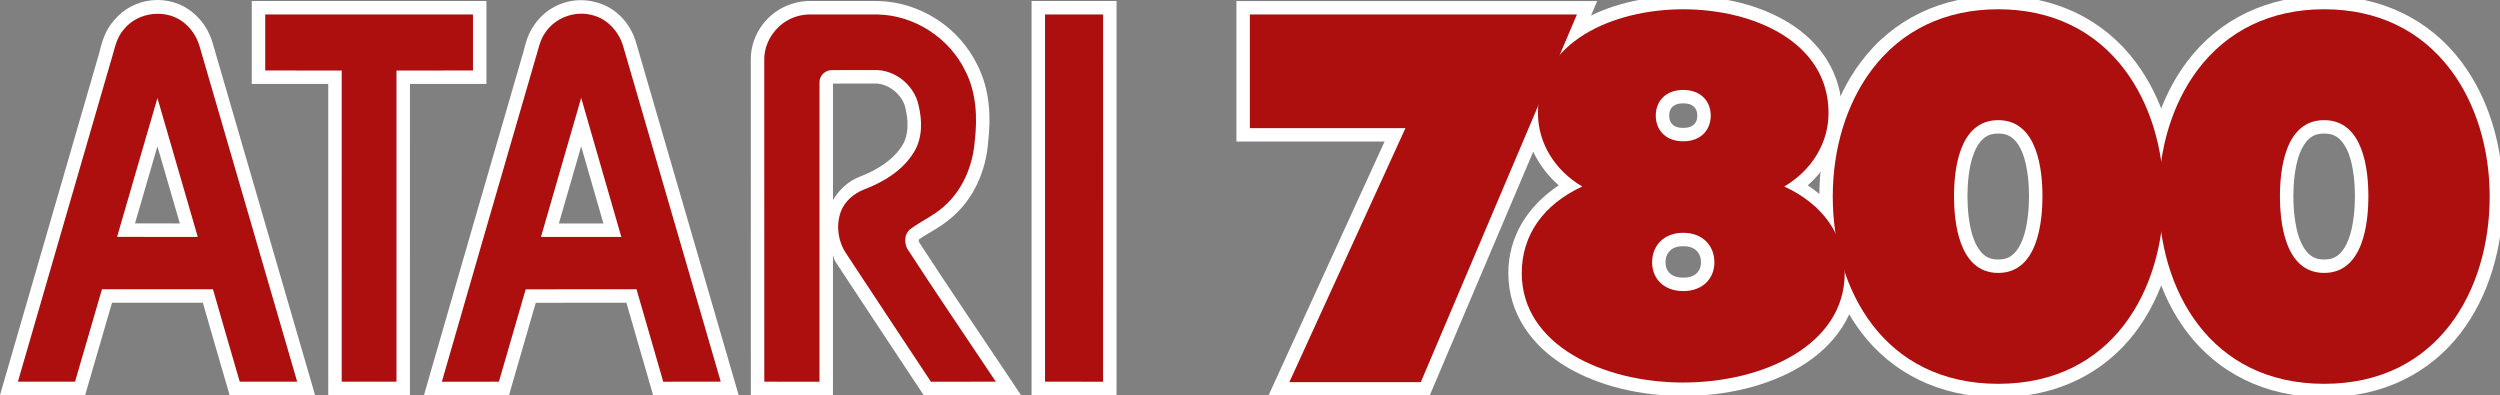 <?xml version="1.0" encoding="UTF-8" standalone="no"?>
<!-- Generator: Adobe Illustrator 13.0.0, SVG Export Plug-In . SVG Version: 6.00 Build 14948)  -->

<svg
   xmlns:ns="&amp;ns_sfw;"
   xmlns:dc="http://purl.org/dc/elements/1.1/"
   xmlns:cc="http://creativecommons.org/ns#"
   xmlns:rdf="http://www.w3.org/1999/02/22-rdf-syntax-ns#"
   xmlns:svg="http://www.w3.org/2000/svg"
   xmlns="http://www.w3.org/2000/svg"
   xmlns:sodipodi="http://sodipodi.sourceforge.net/DTD/sodipodi-0.dtd"
   xmlns:inkscape="http://www.inkscape.org/namespaces/inkscape"
   version="1.1"
   id="Ebene_1"
   x="0px"
   y="0px"
   width="484.32"
   height="76.57"
   viewBox="217.274 0.152 484.32 76.57"
   enable-background="new 217.274 0.152 362.658 72.563"
   xml:space="preserve"
   inkscape:version="0.91 r13725"
   sodipodi:docname="logo.svg"><rect x="217.274" y="0.152" width="484.32" height="76.57" fill="#808080" stroke="none"/><defs
     id="defs7828" /><sodipodi:namedview
     pagecolor="#ffffff"
     bordercolor="#666666"
     borderopacity="1"
     objecttolerance="10"
     gridtolerance="10"
     guidetolerance="10"
     inkscape:pageopacity="0"
     inkscape:pageshadow="2"
     inkscape:window-width="1680"
     inkscape:window-height="975"
     id="namedview7826"
     showgrid="false"
     inkscape:zoom="6.7708803"
     inkscape:cx="474.77799"
     inkscape:cy="42.863969"
     inkscape:window-x="-9"
     inkscape:window-y="-9"
     inkscape:window-maximized="1"
     inkscape:current-layer="Ebene_1"
     fit-margin-top="0"
     fit-margin-left="0"
     fit-margin-right="0"
     fit-margin-bottom="0" /><path
     style="color:#000000;font-style:normal;font-variant:normal;font-weight:normal;font-stretch:normal;font-size:medium;line-height:normal;font-family:sans-serif;text-indent:0;text-align:start;text-decoration:none;text-decoration-line:none;text-decoration-style:solid;text-decoration-color:#000000;letter-spacing:normal;word-spacing:normal;text-transform:none;direction:ltr;block-progression:tb;writing-mode:lr-tb;baseline-shift:baseline;text-anchor:start;white-space:normal;clip-rule:nonzero;display:inline;overflow:visible;visibility:visible;opacity:1;isolation:auto;mix-blend-mode:normal;color-interpolation:sRGB;color-interpolation-filters:linearRGB;solid-color:#000000;solid-opacity:1;fill:#ffffff;fill-opacity:1;fill-rule:nonzero;stroke:none;stroke-width:5.2;stroke-linecap:butt;stroke-linejoin:miter;stroke-miterlimit:4;stroke-dasharray:none;stroke-dashoffset:0;stroke-opacity:1;color-rendering:auto;image-rendering:auto;shape-rendering:auto;text-rendering:auto;enable-background:accumulate"
     d="m 667.529,-0.653 c -10.959,0 -20.366,4.482 -26.609,12.809 -5.25,7.004 -8.049,16.243 -8.049,26.072 0,9.505 2.58,19.115 8.266,26.498 5.686,7.383 14.609,12.383 26.396,12.383 11.786,0 20.708,-5 26.395,-12.383 5.686,-7.383 8.266,-16.994 8.266,-26.498 l 0,-0.002 c -0.005,-9.829 -2.802,-19.067 -8.057,-26.07 -6.242,-8.324 -15.65,-12.809 -26.607,-12.809 z m 0,5.199 c 9.583,0 17.145,3.657 22.447,10.729 4.462,5.947 7.013,14.118 7.018,22.955 -3.7e-4,8.552 -2.378,17.082 -7.186,23.324 -4.808,6.243 -11.916,10.354 -22.275,10.354 -10.361,0 -17.47,-4.111 -22.277,-10.354 -4.808,-6.242 -7.186,-14.773 -7.186,-23.326 0,-8.835 2.551,-17.005 7.01,-22.953 5.304,-7.074 12.864,-10.729 22.449,-10.729 z m 0,16.283 c -2.486,0 -4.692,0.876 -6.293,2.256 -1.6,1.38 -2.619,3.159 -3.312,4.973 -1.386,3.627 -1.562,7.534 -1.562,10.086 0,2.573 0.175,6.517 1.557,10.176 0.691,1.829 1.705,3.624 3.305,5.02 1.599,1.395 3.813,2.285 6.307,2.285 2.493,0 4.706,-0.89 6.305,-2.285 1.599,-1.395 2.616,-3.19 3.307,-5.02 1.382,-3.658 1.554,-7.601 1.553,-10.176 0,-2.552 -0.173,-6.457 -1.559,-10.084 -0.693,-1.813 -1.712,-3.594 -3.312,-4.975 -1.6,-1.38 -3.807,-2.256 -6.293,-2.256 z m 0,5.199 c 1.373,0 2.167,0.365 2.896,0.994 0.729,0.629 1.368,1.627 1.852,2.893 0.967,2.531 1.217,5.982 1.217,8.229 l 0,0.002 c 10e-4,2.269 -0.248,5.765 -1.219,8.336 -0.485,1.285 -1.128,2.302 -1.859,2.939 -0.731,0.638 -1.52,1.004 -2.887,1.004 -1.368,0 -2.156,-0.366 -2.887,-1.004 -0.731,-0.638 -1.376,-1.654 -1.861,-2.939 -0.971,-2.571 -1.219,-6.067 -1.219,-8.338 0,-2.246 0.249,-5.698 1.217,-8.229 0.484,-1.265 1.124,-2.264 1.854,-2.893 0.729,-0.629 1.524,-0.994 2.896,-0.994 z"
     id="path9059"
     inkscape:connector-curvature="0" /><g
     inkscape:groupmode="layer"
     id="layer5"
     inkscape:label="Layer 1"
     transform="translate(121.062,1.794)"><path
       style="color:#000000;font-style:normal;font-variant:normal;font-weight:normal;font-stretch:normal;font-size:medium;line-height:normal;font-family:sans-serif;text-indent:0;text-align:start;text-decoration:none;text-decoration-line:none;text-decoration-style:solid;text-decoration-color:#000000;letter-spacing:normal;word-spacing:normal;text-transform:none;direction:ltr;block-progression:tb;writing-mode:lr-tb;baseline-shift:baseline;text-anchor:start;white-space:normal;clip-rule:nonzero;display:inline;overflow:visible;visibility:visible;opacity:1;isolation:auto;mix-blend-mode:normal;color-interpolation:sRGB;color-interpolation-filters:linearRGB;solid-color:#000000;solid-opacity:1;fill:#ffffff;fill-opacity:1;fill-rule:nonzero;stroke:none;stroke-width:5.2;stroke-linecap:butt;stroke-linejoin:miter;stroke-miterlimit:4;stroke-dasharray:none;stroke-dashoffset:0;stroke-opacity:1;color-rendering:auto;image-rendering:auto;shape-rendering:auto;text-rendering:auto;enable-background:accumulate"
       d="m 483.325,-2.447 c -10.959,0 -20.364,4.482 -26.607,12.809 l -0.002,0 c -5.25,7.004 -8.047,16.244 -8.047,26.072 -10e-6,9.505 2.58,19.115 8.266,26.498 5.686,7.383 14.607,12.383 26.395,12.383 11.788,0 20.712,-5 26.398,-12.383 5.686,-7.383 8.266,-16.994 8.266,-26.498 l 0,-0.002 C 517.987,26.603 515.187,17.365 509.934,10.361 503.691,2.037 494.284,-2.447 483.325,-2.447 Z m 0,5.199 c 9.585,0 17.145,3.656 22.449,10.729 4.461,5.947 7.014,14.118 7.02,22.955 -3.7e-4,8.552 -2.378,17.082 -7.186,23.324 -4.808,6.243 -11.918,10.354 -22.279,10.354 -10.361,0 -17.468,-4.111 -22.275,-10.354 -4.807,-6.242 -7.186,-14.773 -7.186,-23.326 0,-8.835 2.552,-17.005 7.01,-22.953 C 466.182,6.407 473.74,2.752 483.325,2.752 Z m 0,16.283 c -2.486,0 -4.691,0.876 -6.291,2.256 -1.6,1.38 -2.621,3.159 -3.314,4.973 -1.386,3.627 -1.561,7.534 -1.561,10.086 0,2.573 0.175,6.517 1.557,10.176 0.691,1.829 1.706,3.624 3.305,5.02 1.599,1.395 3.811,2.285 6.305,2.285 2.494,0 4.707,-0.89 6.307,-2.285 1.599,-1.395 2.614,-3.19 3.305,-5.02 1.382,-3.658 1.556,-7.602 1.555,-10.176 0,-2.551 -0.173,-6.457 -1.559,-10.084 -0.693,-1.813 -1.712,-3.594 -3.312,-4.975 -1.601,-1.38 -3.808,-2.256 -6.295,-2.256 z m 0,5.199 c 1.374,0 2.169,0.365 2.898,0.994 0.729,0.629 1.368,1.627 1.852,2.893 0.967,2.531 1.217,5.982 1.217,8.229 9.4e-4,2.27 -0.248,5.767 -1.219,8.338 -0.485,1.285 -1.13,2.302 -1.861,2.939 -0.731,0.638 -1.52,1.004 -2.887,1.004 -1.367,0 -2.154,-0.366 -2.885,-1.004 -0.731,-0.638 -1.376,-1.654 -1.861,-2.939 -0.971,-2.571 -1.219,-6.067 -1.219,-8.338 0,-2.246 0.249,-5.698 1.217,-8.229 0.484,-1.265 1.124,-2.264 1.854,-2.893 0.729,-0.629 1.522,-0.994 2.895,-0.994 z"
       id="path9066"
       inkscape:connector-curvature="0" /><path
       style="color:#000000;font-style:normal;font-variant:normal;font-weight:normal;font-stretch:normal;font-size:medium;line-height:normal;font-family:sans-serif;text-indent:0;text-align:start;text-decoration:none;text-decoration-line:none;text-decoration-style:solid;text-decoration-color:#000000;letter-spacing:normal;word-spacing:normal;text-transform:none;direction:ltr;block-progression:tb;writing-mode:lr-tb;baseline-shift:baseline;text-anchor:start;white-space:normal;clip-rule:nonzero;display:inline;overflow:visible;visibility:visible;opacity:1;isolation:auto;mix-blend-mode:normal;color-interpolation:sRGB;color-interpolation-filters:linearRGB;solid-color:#000000;solid-opacity:1;fill:#ffffff;fill-opacity:1;fill-rule:nonzero;stroke:none;stroke-width:5.2;stroke-linecap:butt;stroke-linejoin:miter;stroke-miterlimit:4;stroke-dasharray:none;stroke-dashoffset:0;stroke-opacity:1;color-rendering:auto;image-rendering:auto;shape-rendering:auto;text-rendering:auto;enable-background:accumulate"
       d="m 422.303,-2.445 c -7.181,0 -14.627,1.618 -20.523,5.26 -5.896,3.642 -10.223,9.622 -10.223,17.443 0,5.47 2.56,10.417 6.625,14.008 -6.04,4.006 -9.764,9.947 -9.764,17.006 0,7.937 4.649,14.152 11.064,18.037 6.415,3.885 14.638,5.756 22.816,5.756 8.179,0 16.403,-1.871 22.818,-5.756 6.415,-3.884 11.064,-10.099 11.064,-18.035 0.005,-7.06 -3.72,-13.005 -9.76,-17.01 4.066,-3.591 6.627,-8.537 6.627,-14.006 0,-7.822 -4.326,-13.802 -10.223,-17.443 -5.896,-3.642 -13.343,-5.26 -20.523,-5.26 z m 0,5.199 c 6.376,0 13.003,1.527 17.791,4.484 4.788,2.957 7.756,7.028 7.756,13.02 0,4.873 -2.712,9.29 -7.295,11.99 l -4.271,2.518 4.498,2.082 c 6.823,3.158 10.206,8.029 10.201,14.422 l 0,0.002 c 0,5.976 -3.219,10.357 -8.559,13.59 -5.339,3.233 -12.758,5.002 -20.125,5.002 -7.367,0 -14.784,-1.769 -20.123,-5.002 -5.339,-3.233 -8.559,-7.614 -8.559,-13.59 0,-6.394 3.38,-11.262 10.205,-14.424 l 4.498,-2.084 -4.27,-2.516 c -4.582,-2.701 -7.293,-7.115 -7.293,-11.99 0,-5.991 2.966,-10.062 7.754,-13.02 4.788,-2.957 11.414,-4.484 17.791,-4.484 z m 0.002,10.43 c -2.288,0 -4.374,0.791 -5.801,2.221 -1.427,1.429 -2.125,3.392 -2.125,5.354 0,1.962 0.698,3.925 2.125,5.354 1.427,1.429 3.513,2.221 5.801,2.221 2.288,0 4.371,-0.792 5.797,-2.221 1.426,-1.429 2.126,-3.391 2.127,-5.352 l 0,-0.002 c 0,-1.963 -0.7,-3.925 -2.127,-5.354 -1.427,-1.429 -3.51,-2.221 -5.797,-2.221 z m 0,5.199 c 1.168,0 1.745,0.323 2.117,0.695 0.372,0.373 0.607,0.898 0.607,1.68 -10e-4,0.782 -0.236,1.308 -0.607,1.68 -0.372,0.372 -0.948,0.695 -2.117,0.695 -1.17,0 -1.75,-0.323 -2.121,-0.695 -0.371,-0.372 -0.605,-0.897 -0.605,-1.68 0,-0.782 0.236,-1.307 0.607,-1.68 0.372,-0.372 0.949,-0.695 2.119,-0.695 z m 0,22.475 c -2.503,0 -4.763,0.889 -6.309,2.449 -1.545,1.56 -2.326,3.699 -2.326,5.879 0,2.151 0.801,4.267 2.354,5.789 1.553,1.522 3.795,2.373 6.281,2.373 2.486,0 4.727,-0.853 6.279,-2.375 1.552,-1.522 2.354,-3.637 2.354,-5.787 0,-2.18 -0.781,-4.319 -2.326,-5.879 -1.545,-1.56 -3.804,-2.449 -6.307,-2.449 z m 0,5.199 c 1.346,0 2.102,0.394 2.611,0.908 0.509,0.514 0.822,1.238 0.822,2.221 0,0.914 -0.293,1.582 -0.795,2.074 -0.502,0.493 -1.277,0.887 -2.639,0.887 -1.364,0 -2.139,-0.395 -2.641,-0.887 -0.501,-0.491 -0.793,-1.156 -0.793,-2.074 0,-0.982 0.311,-1.707 0.82,-2.221 0.509,-0.514 1.267,-0.908 2.613,-0.908 z"
       id="path9079"
       inkscape:connector-curvature="0" /><path
       style="color:#000000;font-style:normal;font-variant:normal;font-weight:normal;font-stretch:normal;font-size:medium;line-height:normal;font-family:sans-serif;text-indent:0;text-align:start;text-decoration:none;text-decoration-line:none;text-decoration-style:solid;text-decoration-color:#000000;letter-spacing:normal;word-spacing:normal;text-transform:none;direction:ltr;block-progression:tb;writing-mode:lr-tb;baseline-shift:baseline;text-anchor:start;white-space:normal;clip-rule:nonzero;display:inline;overflow:visible;visibility:visible;opacity:1;isolation:auto;mix-blend-mode:normal;color-interpolation:sRGB;color-interpolation-filters:linearRGB;solid-color:#000000;solid-opacity:1;fill:#ffffff;fill-opacity:1;fill-rule:nonzero;stroke:none;stroke-width:5.2;stroke-linecap:butt;stroke-linejoin:miter;stroke-miterlimit:4;stroke-dasharray:none;stroke-dashoffset:0;stroke-opacity:1;color-rendering:auto;image-rendering:auto;shape-rendering:auto;text-rendering:auto;enable-background:accumulate"
       d="m 335.742,-1.436 0,27.217 28.699,0 -22.49,49.205 31.232,0 0.672,-1.584 31.775,-74.838 -69.889,0 z m 5.199,5.201 56.832,0 -28.033,66.02 -19.693,0 22.49,-49.205 -31.596,0 0,-16.814 z"
       id="polygon9085"
       inkscape:connector-curvature="0" /></g><g
     inkscape:groupmode="layer"
     id="layer6"
     inkscape:label="Layer 2"
     transform="translate(121.062,1.794)"><path
       d="m 570.994,11.921 c -5.772,-7.698 -14.257,-11.769 -24.527,-11.769 -10.272,0 -18.755,4.069 -24.529,11.769 -4.854,6.476 -7.529,15.181 -7.529,24.513 0,18.058 9.913,36.28 32.062,36.28 22.146,0 32.061,-18.223 32.061,-36.28 -0.005,-9.333 -2.68,-18.038 -7.538,-24.513 z m -24.527,39.309 c -7.723,0 -8.567,-10.037 -8.567,-14.881 0,-4.798 0.849,-14.714 8.567,-14.714 7.718,0 8.564,9.916 8.564,14.714 0.003,4.844 -0.844,14.881 -8.564,14.881 z"
       id="path7822"
       inkscape:connector-curvature="0"
       style="fill:#ad0e0e;stroke:none;stroke-width:5.2;stroke-miterlimit:4;stroke-dasharray:none;stroke-opacity:1" /><path
       d="m 507.855,11.921 c -5.774,-7.698 -14.257,-11.769 -24.529,-11.769 -10.272,0 -18.755,4.069 -24.529,11.769 -4.854,6.476 -7.528,15.181 -7.528,24.513 0,18.058 9.912,36.28 32.061,36.28 22.149,0 32.063,-18.223 32.063,-36.28 -0.006,-9.333 -2.681,-18.038 -7.538,-24.513 z m -24.529,39.309 c -7.721,0 -8.566,-10.037 -8.566,-14.881 0,-4.798 0.849,-14.714 8.566,-14.714 7.721,0 8.565,9.916 8.565,14.714 0.002,4.844 -0.844,14.881 -8.565,14.881 z"
       id="path7820"
       style="fill:#ad0e0e;stroke:none;stroke-width:5.2;stroke-miterlimit:4;stroke-dasharray:none;stroke-opacity:1"
       inkscape:connector-curvature="0" /><path
       d="m 441.874,34.488 c 5.281,-3.112 8.575,-8.381 8.575,-14.23 0,-13.813 -14.59,-20.104 -28.146,-20.104 -13.558,0 -28.146,6.291 -28.146,20.104 0,5.851 3.293,11.118 8.573,14.23 -7.511,3.479 -11.713,9.403 -11.713,16.784 0,13.913 15.736,21.192 31.282,21.192 15.546,0 31.283,-7.279 31.283,-21.192 0.005,-7.381 -4.198,-13.308 -11.708,-16.784 z m -19.57,-8.756 c -3.458,0 -5.325,-2.23 -5.325,-4.974 0,-2.744 1.867,-4.975 5.325,-4.975 3.455,0 5.325,2.231 5.325,4.975 -0.002,2.744 -1.868,4.974 -5.325,4.974 z m 0,17.725 c 3.849,0 6.033,2.567 6.033,5.729 0,3.064 -2.185,5.561 -6.033,5.561 -3.85,0 -6.033,-2.492 -6.033,-5.561 0,-3.162 2.184,-5.729 6.033,-5.729 z"
       id="path7818"
       style="fill:#ad0e0e;stroke:none;stroke-width:5.2;stroke-miterlimit:4;stroke-dasharray:none;stroke-opacity:1"
       inkscape:connector-curvature="0"
       sodipodi:nodetypes="cssscssccssscssssss" /><polygon
       points="366.663,23.181 344.172,72.386 369.636,72.386 399.876,1.165 336.516,1.165 336.516,23.181 "
       id="polygon7824"
       transform="translate(1.826,0)"
       style="fill:#ad0e0e;stroke:none;stroke-width:5.2;stroke-miterlimit:4;stroke-dasharray:none;stroke-opacity:1" /><path
       inkscape:connector-curvature="0"
       id="path9095"
       d="m 125.613,-1.586 c -2.817,0.283 -5.51,1.657 -7.384,3.98 l -0.022,-0.019 c -0.02,0.023 -0.017,0.048 -0.037,0.071 -0.017,0.021 -0.043,0.028 -0.06,0.049 l 0.022,0.019 c -2.127,2.502 -2.401,5.336 -2.982,7.096 l -0.015,0.045 -0.011,0.045 C 109.125,30.318 103.147,50.946 97.176,71.568 l -0.964,3.333 3.468,0.004 c 3.695,0.004 7.379,-0.006 11.057,0.007 l 1.969,0.007 0.546,-1.895 c 1.545,-5.346 3.098,-10.686 4.663,-16.023 5.87,9.09e-4 11.733,-0.004 17.596,0.007 1.541,5.338 3.073,10.684 4.641,16.027 l 0.549,1.88 1.958,-0.004 c 3.697,-0.01 7.407,9.6e-5 11.121,-0.004 l 3.471,-0.004 -0.968,-3.333 C 150.009,49.951 143.699,28.343 137.418,6.724 l -0.004,-0.007 c -0.625,-2.175 -1.844,-4.221 -3.662,-5.762 -2.308,-2.013 -5.276,-2.828 -8.139,-2.541 z m 0.519,5.317 c 1.535,-0.157 3.116,0.21 4.2,1.158 l 0.019,0.015 0.019,0.015 c 0.945,0.797 1.665,1.964 2.033,3.244 l 0,0.004 0.004,0.004 c 5.961,20.514 11.944,41.015 17.899,61.522 -1.896,-7.01e-4 -3.792,0.002 -5.691,0.004 -1.556,-5.33 -3.091,-10.672 -4.637,-16.02 l -0.546,-1.876 -1.954,-0.007 c -7.181,-0.019 -14.35,-0.004 -21.516,-0.007 l -1.951,0 -0.553,1.872 c -1.572,5.344 -3.121,10.691 -4.667,16.038 -1.881,-0.003 -3.758,-0.004 -5.635,-0.004 5.642,-19.484 11.284,-38.974 16.95,-58.45 l 0.004,-0.015 c 0.827,-2.507 1.137,-4.412 2.01,-5.403 l -1.951,-1.723 2.051,1.607 c 0.89,-1.139 2.377,-1.82 3.912,-1.977 z m 0.59,4.327 -2.515,8.557 c -2.634,8.968 -5.21,17.945 -7.821,26.901 l -0.968,3.322 3.46,0.015 c 5.226,0.025 10.438,0.007 15.642,0.007 l 3.475,0 -0.972,-3.337 c -2.607,-8.965 -5.199,-17.933 -7.81,-26.901 l -2.492,-8.565 z m -0.015,18.639 c 1.446,4.982 2.894,9.963 4.342,14.947 -2.898,0.003 -5.792,-0.003 -8.684,-0.007 1.448,-4.984 2.896,-9.961 4.342,-14.94 z"
       style="color:#000000;font-style:normal;font-variant:normal;font-weight:normal;font-stretch:normal;font-size:medium;line-height:normal;font-family:sans-serif;text-indent:0;text-align:start;text-decoration:none;text-decoration-line:none;text-decoration-style:solid;text-decoration-color:#000000;letter-spacing:normal;word-spacing:normal;text-transform:none;direction:ltr;block-progression:tb;writing-mode:lr-tb;baseline-shift:baseline;text-anchor:start;white-space:normal;clip-rule:nonzero;display:inline;overflow:visible;visibility:visible;opacity:1;isolation:auto;mix-blend-mode:normal;color-interpolation:sRGB;color-interpolation-filters:linearRGB;solid-color:#000000;solid-opacity:1;fill:#ffffff;fill-opacity:1;fill-rule:nonzero;stroke:none;stroke-width:2.726;stroke-linecap:butt;stroke-linejoin:miter;stroke-miterlimit:4;stroke-dasharray:none;stroke-dashoffset:0;stroke-opacity:1;color-rendering:auto;image-rendering:auto;shape-rendering:auto;text-rendering:auto;enable-background:accumulate" /><path
       inkscape:connector-curvature="0"
       style="fill:#ad0e0e;fill-opacity:1;stroke:none;stroke-width:2.726;stroke-miterlimit:4;stroke-dasharray:none;stroke-opacity:1"
       id="path7808"
       d="m 120.164,4.101 c 2.767,-3.539 8.493,-4.144 11.887,-1.175 1.389,1.171 2.361,2.784 2.858,4.517 6.283,21.623 12.595,43.235 18.87,64.856 -3.708,0.004 -7.419,-0.006 -11.125,0.004 -1.749,-5.96 -3.457,-11.933 -5.183,-17.9 -7.173,-0.019 -14.34,-0.006 -21.51,-0.01 -1.754,5.965 -3.488,11.937 -5.214,17.91 -3.689,-0.013 -7.377,-0.004 -11.066,-0.008 5.971,-20.623 11.948,-41.253 17.946,-61.87 0.712,-2.154 0.981,-4.561 2.537,-6.325 m 6.547,13.251 c -2.631,8.958 -5.206,17.931 -7.819,26.894 5.212,0.025 10.421,0.008 15.631,0.008 -2.608,-8.967 -5.202,-17.936 -7.812,-26.902 z" /><path
       inkscape:connector-curvature="0"
       id="path9097"
       d="m 208.203,-1.597 c -3.287,0.172 -6.408,1.831 -8.363,4.607 l -0.011,-0.007 c -0.01,0.014 -0.008,0.027 -0.019,0.041 -0.011,0.016 -0.03,0.025 -0.041,0.041 l 0.015,0.011 c -1.685,2.306 -1.924,4.692 -2.429,6.192 l -0.019,0.052 -0.015,0.056 c -6.013,20.722 -12.05,41.446 -18.019,62.191 l -0.96,3.341 3.471,-0.011 c 3.674,-0.01 7.361,0.002 11.053,-0.004 l 1.962,-0.004 0.538,-1.887 c 1.528,-5.326 3.096,-10.66 4.637,-16.008 5.848,-0.011 11.701,-0.007 17.559,-0.007 1.551,5.335 3.084,10.677 4.63,16.023 l 0.549,1.891 1.969,-0.007 c 3.695,-0.015 7.406,0.01 11.143,-0.015 l 3.449,-0.022 -0.96,-3.315 c -6.274,-21.593 -12.572,-43.176 -18.845,-64.766 -1.024,-3.769 -3.918,-7.095 -8.015,-8.053 -1.086,-0.28 -2.191,-0.397 -3.281,-0.34 z m 2.01,5.388 0.037,0.007 0.037,0.011 c 1.907,0.44 3.616,2.288 4.178,4.353 l 0.008,0.019 0.008,0.022 c 5.955,20.497 11.928,40.988 17.884,61.481 -1.898,0.001 -3.797,0.005 -5.706,0.007 -1.54,-5.336 -3.07,-10.678 -4.63,-16.023 l -0.549,-1.88 -1.958,0 c -7.154,0.004 -14.311,-0.012 -21.479,0.007 l -1.962,0.004 -0.538,1.887 c -1.526,5.328 -3.098,10.66 -4.641,16.008 -1.873,7.1e-4 -3.747,0.003 -5.624,0.004 5.643,-19.588 11.339,-39.164 17.021,-58.746 0.751,-2.23 1.028,-3.922 1.704,-4.824 l -2.119,-1.588 2.179,1.502 c 1.264,-1.834 3.98,-2.824 6.151,-2.253 z m -1.401,4.081 -2.519,8.714 c -2.591,8.978 -5.206,17.956 -7.787,26.95 l -0.953,3.322 3.457,0.004 c 5.195,0.008 10.382,0.004 15.571,0.004 l 3.46,0 -0.953,-3.329 c -2.583,-8.99 -5.209,-17.965 -7.78,-26.942 L 208.812,7.872 Z m -0.011,18.837 c 1.44,4.982 2.877,9.963 4.312,14.94 -2.878,8.91e-4 -5.756,-0.002 -8.632,-0.004 1.434,-4.977 2.877,-9.957 4.32,-14.936 z"
       style="color:#000000;font-style:normal;font-variant:normal;font-weight:normal;font-stretch:normal;font-size:medium;line-height:normal;font-family:sans-serif;text-indent:0;text-align:start;text-decoration:none;text-decoration-line:none;text-decoration-style:solid;text-decoration-color:#000000;letter-spacing:normal;word-spacing:normal;text-transform:none;direction:ltr;block-progression:tb;writing-mode:lr-tb;baseline-shift:baseline;text-anchor:start;white-space:normal;clip-rule:nonzero;display:inline;overflow:visible;visibility:visible;opacity:1;isolation:auto;mix-blend-mode:normal;color-interpolation:sRGB;color-interpolation-filters:linearRGB;solid-color:#000000;solid-opacity:1;fill:#ffffff;fill-opacity:1;fill-rule:nonzero;stroke:none;stroke-width:2.726;stroke-linecap:butt;stroke-linejoin:miter;stroke-miterlimit:4;stroke-dasharray:none;stroke-dashoffset:0;stroke-opacity:1;color-rendering:auto;image-rendering:auto;shape-rendering:auto;text-rendering:auto;enable-background:accumulate" /><path
       inkscape:connector-curvature="0"
       style="fill:#ad0e0e;fill-opacity:1;stroke:none;stroke-width:2.726;stroke-miterlimit:4;stroke-dasharray:none;stroke-opacity:1"
       id="path7810"
       d="m 201.915,4.566 c 1.932,-2.803 5.669,-4.163 8.96,-3.298 3.009,0.695 5.315,3.289 6.109,6.21 6.277,21.606 12.578,43.206 18.855,64.812 -3.714,0.025 -7.425,0 -11.139,0.015 -1.726,-5.967 -3.434,-11.94 -5.175,-17.906 -7.159,0.004 -14.317,-0.013 -21.476,0.006 -1.71,5.971 -3.474,11.929 -5.187,17.898 -3.685,0.006 -7.37,-0.004 -11.053,0.006 5.967,-20.739 12.004,-41.463 18.017,-62.187 0.631,-1.875 0.876,-3.937 2.089,-5.556 m -0.903,39.688 c 5.191,0.008 10.377,0.002 15.568,0.002 -2.581,-8.983 -5.206,-17.959 -7.779,-26.946 -2.592,8.983 -5.21,17.958 -7.789,26.944 z" /><path
       inkscape:connector-curvature="0"
       id="path9099"
       d="m 144.99,-1.448 -0.004,2.605 c -0.004,3.622 0.002,7.238 0,10.855 l -0.004,2.608 2.608,0 c 4.077,0.003 8.145,5.74e-4 12.212,0.004 -0.004,19.226 0,38.454 0,57.677 l 0,2.608 15.825,0 0,-2.608 c 0.004,-19.225 0.004,-38.452 0.004,-57.677 4.066,-0.003 8.133,-5.8e-4 12.208,-0.004 l 2.608,0 0,-16.068 -45.458,0 z m 5.213,5.217 35.028,0 0,5.639 c -4.069,9.76e-5 -8.136,-0.004 -12.212,0.004 l -2.605,0.004 0,2.605 c 0,19.223 0.004,38.45 0,57.673 l -5.4,0 c -3.1e-4,-19.224 -0.002,-38.449 0.004,-57.673 l 0,-2.605 -2.605,-0.004 c -4.077,-0.008 -8.146,-0.004 -12.215,-0.004 -4e-5,-1.881 0.004,-3.76 0.004,-5.639 z"
       style="color:#000000;font-style:normal;font-variant:normal;font-weight:normal;font-stretch:normal;font-size:medium;line-height:normal;font-family:sans-serif;text-indent:0;text-align:start;text-decoration:none;text-decoration-line:none;text-decoration-style:solid;text-decoration-color:#000000;letter-spacing:normal;word-spacing:normal;text-transform:none;direction:ltr;block-progression:tb;writing-mode:lr-tb;baseline-shift:baseline;text-anchor:start;white-space:normal;clip-rule:nonzero;display:inline;overflow:visible;visibility:visible;opacity:1;isolation:auto;mix-blend-mode:normal;color-interpolation:sRGB;color-interpolation-filters:linearRGB;solid-color:#000000;solid-opacity:1;fill:#ffffff;fill-opacity:1;fill-rule:nonzero;stroke:none;stroke-width:2.726;stroke-linecap:butt;stroke-linejoin:miter;stroke-miterlimit:4;stroke-dasharray:none;stroke-dashoffset:0;stroke-opacity:1;color-rendering:auto;image-rendering:auto;shape-rendering:auto;text-rendering:auto;enable-background:accumulate" /><path
       inkscape:connector-curvature="0"
       style="fill:#ad0e0e;fill-opacity:1;stroke:none;stroke-width:2.726;stroke-miterlimit:4;stroke-dasharray:none;stroke-opacity:1"
       id="path7812"
       d="m 147.594,1.16 c 13.417,0 26.831,0 40.245,0 0,3.62 0,7.234 0,10.854 -4.94,0.004 -9.878,-0.006 -14.816,0.004 0,20.093 0.002,40.191 -0.002,60.284 -3.536,0 -7.077,0 -10.613,0 0,-20.093 -0.004,-40.189 0.002,-60.284 -4.94,-0.01 -9.876,0 -14.818,-0.004 0.002,-3.62 -0.002,-7.236 0.002,-10.854 z" /><path
       inkscape:connector-curvature="0"
       id="path9101"
       d="m 253.601,-1.452 c -1.305,-0.033 -2.694,0.111 -4.073,0.583 -4.575,1.479 -7.835,5.783 -7.866,10.65 l 0,0.007 0,0.007 c 0.011,20.835 -2e-4,41.672 0.008,62.509 l 0,2.605 2.605,0.004 c 3.57,0.004 7.13,-0.004 10.687,0.004 l 2.612,0.004 0.004,-2.612 c 0.006,-8.154 0.001,-16.305 0,-24.457 0.197,0.367 0.207,0.804 0.445,1.151 5.452,8.236 10.877,16.511 16.363,24.752 l 0.777,1.17 1.405,-0.007 c 4.178,-0.017 8.366,1.99e-4 12.567,-0.007 l 4.865,-0.007 -2.698,-4.047 c -5.694,-8.535 -11.471,-16.988 -17.017,-25.541 -0.059,-0.151 -0.104,-0.381 -0.09,-0.497 0.015,-0.129 0.002,-0.041 -0.056,0.004 1.744,-1.288 4.226,-2.356 6.562,-4.424 4.288,-3.701 6.512,-9.102 6.935,-14.458 0.565,-4.838 0.374,-10.176 -2.078,-14.977 -3.536,-7.321 -11.127,-12.257 -19.285,-12.406 l -0.022,0 -0.022,0 c -4.215,-0.004 -8.427,0.007 -12.627,-0.007 z m -0.131,5.217 0.03,0 0.026,0 c 4.227,0.015 8.444,5.16e-5 12.649,0.004 6.077,0.111 12.068,4.003 14.704,9.488 l 0.015,0.03 0.015,0.026 c 1.793,3.498 2.052,7.806 1.547,12.077 l -0.008,0.052 -0.004,0.052 c -0.324,4.194 -2.102,8.33 -5.153,10.96 l -0.015,0.011 -0.015,0.015 c -1.533,1.364 -3.86,2.39 -6.259,4.17 l -0.011,0.011 -0.015,0.011 c -1.201,0.915 -1.812,2.278 -1.962,3.513 -0.15,1.234 0.072,2.408 0.59,3.471 l 0.071,0.138 0.086,0.135 c 4.753,7.336 9.654,14.541 14.502,21.767 -2.101,-0.001 -4.2,-0.001 -6.308,0.004 -5.219,-7.85 -10.397,-15.74 -15.608,-23.613 l -0.011,-0.015 -0.011,-0.015 c -1.123,-1.642 -1.436,-3.938 -0.781,-5.777 0.434,-1.18 1.61,-2.245 3.042,-2.803 4.129,-1.578 8.447,-4.107 11.001,-8.449 l 0,-0.004 c 2.105,-3.546 1.911,-7.587 1.095,-10.941 -1.146,-5.133 -5.856,-8.943 -11.192,-8.763 -2.655,0.018 -5.345,-0.012 -8.068,0.015 -2.787,-0.065 -5.095,2.054 -5.06,4.944 -0.011,18.476 0.004,36.946 -0.004,55.42 -1.827,-9.12e-4 -3.651,-0.004 -5.474,-0.004 -0.006,-19.96 0.004,-39.92 -0.008,-59.885 0.015,-2.427 1.934,-4.978 4.267,-5.725 l 0.03,-0.007 0.026,-0.011 c 0.652,-0.225 1.432,-0.324 2.268,-0.303 z m 12.13,10.773 0.034,0 0.037,0 c 2.585,-0.087 5.368,2.143 5.93,4.697 l 0.004,0.03 0.008,0.03 c 0.629,2.571 0.601,5.203 -0.508,7.07 l -0.004,0.004 -0.004,0.007 c -1.676,2.855 -4.881,4.9 -8.385,6.237 l -0.008,0.004 -0.008,0.004 c -2.08,0.809 -3.869,2.41 -5.116,4.48 -10e-4,-7.516 -0.004,-15.036 0,-22.551 2.635,-0.025 5.31,0.008 8.019,-0.011 z"
       style="color:#000000;font-style:normal;font-variant:normal;font-weight:normal;font-stretch:normal;font-size:medium;line-height:normal;font-family:sans-serif;text-indent:0;text-align:start;text-decoration:none;text-decoration-line:none;text-decoration-style:solid;text-decoration-color:#000000;letter-spacing:normal;word-spacing:normal;text-transform:none;direction:ltr;block-progression:tb;writing-mode:lr-tb;baseline-shift:baseline;text-anchor:start;white-space:normal;clip-rule:nonzero;display:inline;overflow:visible;visibility:visible;opacity:1;isolation:auto;mix-blend-mode:normal;color-interpolation:sRGB;color-interpolation-filters:linearRGB;solid-color:#000000;solid-opacity:1;fill:#ffffff;fill-opacity:1;fill-rule:nonzero;stroke:none;stroke-width:2.726;stroke-linecap:butt;stroke-linejoin:miter;stroke-miterlimit:4;stroke-dasharray:none;stroke-dashoffset:0;stroke-opacity:1;color-rendering:auto;image-rendering:auto;shape-rendering:auto;text-rendering:auto;enable-background:accumulate" /><path
       inkscape:connector-curvature="0"
       style="fill:#ad0e0e;fill-opacity:1;stroke:none;stroke-width:2.726;stroke-miterlimit:4;stroke-dasharray:none;stroke-opacity:1"
       id="path7814"
       d="m 250.352,1.602 c 1.02,-0.352 2.108,-0.473 3.184,-0.446 4.23,0.015 8.462,0.002 12.688,0.006 7.125,0.13 13.924,4.55 17.007,10.963 2.133,4.163 2.355,9.004 1.816,13.57 -0.369,4.783 -2.374,9.562 -6.052,12.732 -1.944,1.73 -4.36,2.778 -6.436,4.318 -1.142,0.871 -1.198,2.558 -0.608,3.765 5.613,8.665 11.449,17.198 17.181,25.79 -4.19,0.008 -8.384,-0.01 -12.576,0.008 -5.487,-8.242 -10.917,-16.526 -16.381,-24.78 -1.607,-2.349 -2.043,-5.46 -1.083,-8.141 0.752,-2.055 2.548,-3.561 4.55,-4.339 3.821,-1.458 7.588,-3.748 9.704,-7.353 1.611,-2.711 1.527,-6.055 0.802,-9.021 -0.848,-3.851 -4.599,-6.88 -8.566,-6.746 -2.74,0.019 -5.481,-0.015 -8.217,0.013 -1.24,-0.029 -2.407,1.048 -2.392,2.304 -0.011,19.352 0.008,38.704 -0.004,58.061 -3.564,-0.008 -7.127,0 -10.691,-0.004 -0.008,-20.835 0.004,-41.67 -0.008,-62.507 0.023,-3.652 2.619,-7.087 6.082,-8.194 z" /><path
       inkscape:connector-curvature="0"
       id="path9103"
       d="m 296.057,-1.448 0,2.608 0,73.745 2.605,0.004 c 3.756,0.004 7.503,-0.006 11.24,0.004 l 2.612,0.007 0.004,-2.612 c 0.013,-23.72 0.002,-47.432 0.004,-71.148 l 0,-2.608 -16.464,0 z m 5.217,5.217 6.031,0 c -10e-4,21.978 0.008,43.951 -0.004,65.928 -2.011,-0.001 -4.02,-0.004 -6.027,-0.004 l 0,-65.924 z"
       style="color:#000000;font-style:normal;font-variant:normal;font-weight:normal;font-stretch:normal;font-size:medium;line-height:normal;font-family:sans-serif;text-indent:0;text-align:start;text-decoration:none;text-decoration-line:none;text-decoration-style:solid;text-decoration-color:#000000;letter-spacing:normal;word-spacing:normal;text-transform:none;direction:ltr;block-progression:tb;writing-mode:lr-tb;baseline-shift:baseline;text-anchor:start;white-space:normal;clip-rule:nonzero;display:inline;overflow:visible;visibility:visible;opacity:1;isolation:auto;mix-blend-mode:normal;color-interpolation:sRGB;color-interpolation-filters:linearRGB;solid-color:#000000;solid-opacity:1;fill:#ffffff;fill-opacity:1;fill-rule:nonzero;stroke:none;stroke-width:2.726;stroke-linecap:butt;stroke-linejoin:miter;stroke-miterlimit:4;stroke-dasharray:none;stroke-dashoffset:0;stroke-opacity:1;color-rendering:auto;image-rendering:auto;shape-rendering:auto;text-rendering:auto;enable-background:accumulate" /><g
       id="g9176"
       transform="translate(-4.574,-7.74e-4)"><g
         id="g9151"><path
           inkscape:connector-curvature="0"
           style="fill:#ad0e0e;fill-opacity:1;stroke:none;stroke-width:2.726;stroke-miterlimit:4;stroke-dasharray:none;stroke-opacity:1"
           id="path7816"
           d="m 303.239,1.161 c 3.752,0 7.5,0 11.25,0 -0.002,23.716 0.008,47.427 -0.006,71.145 -3.746,-0.01 -7.494,0 -11.244,-0.004 0,-23.716 0,-47.429 0,-71.141 z" /></g></g></g></svg>